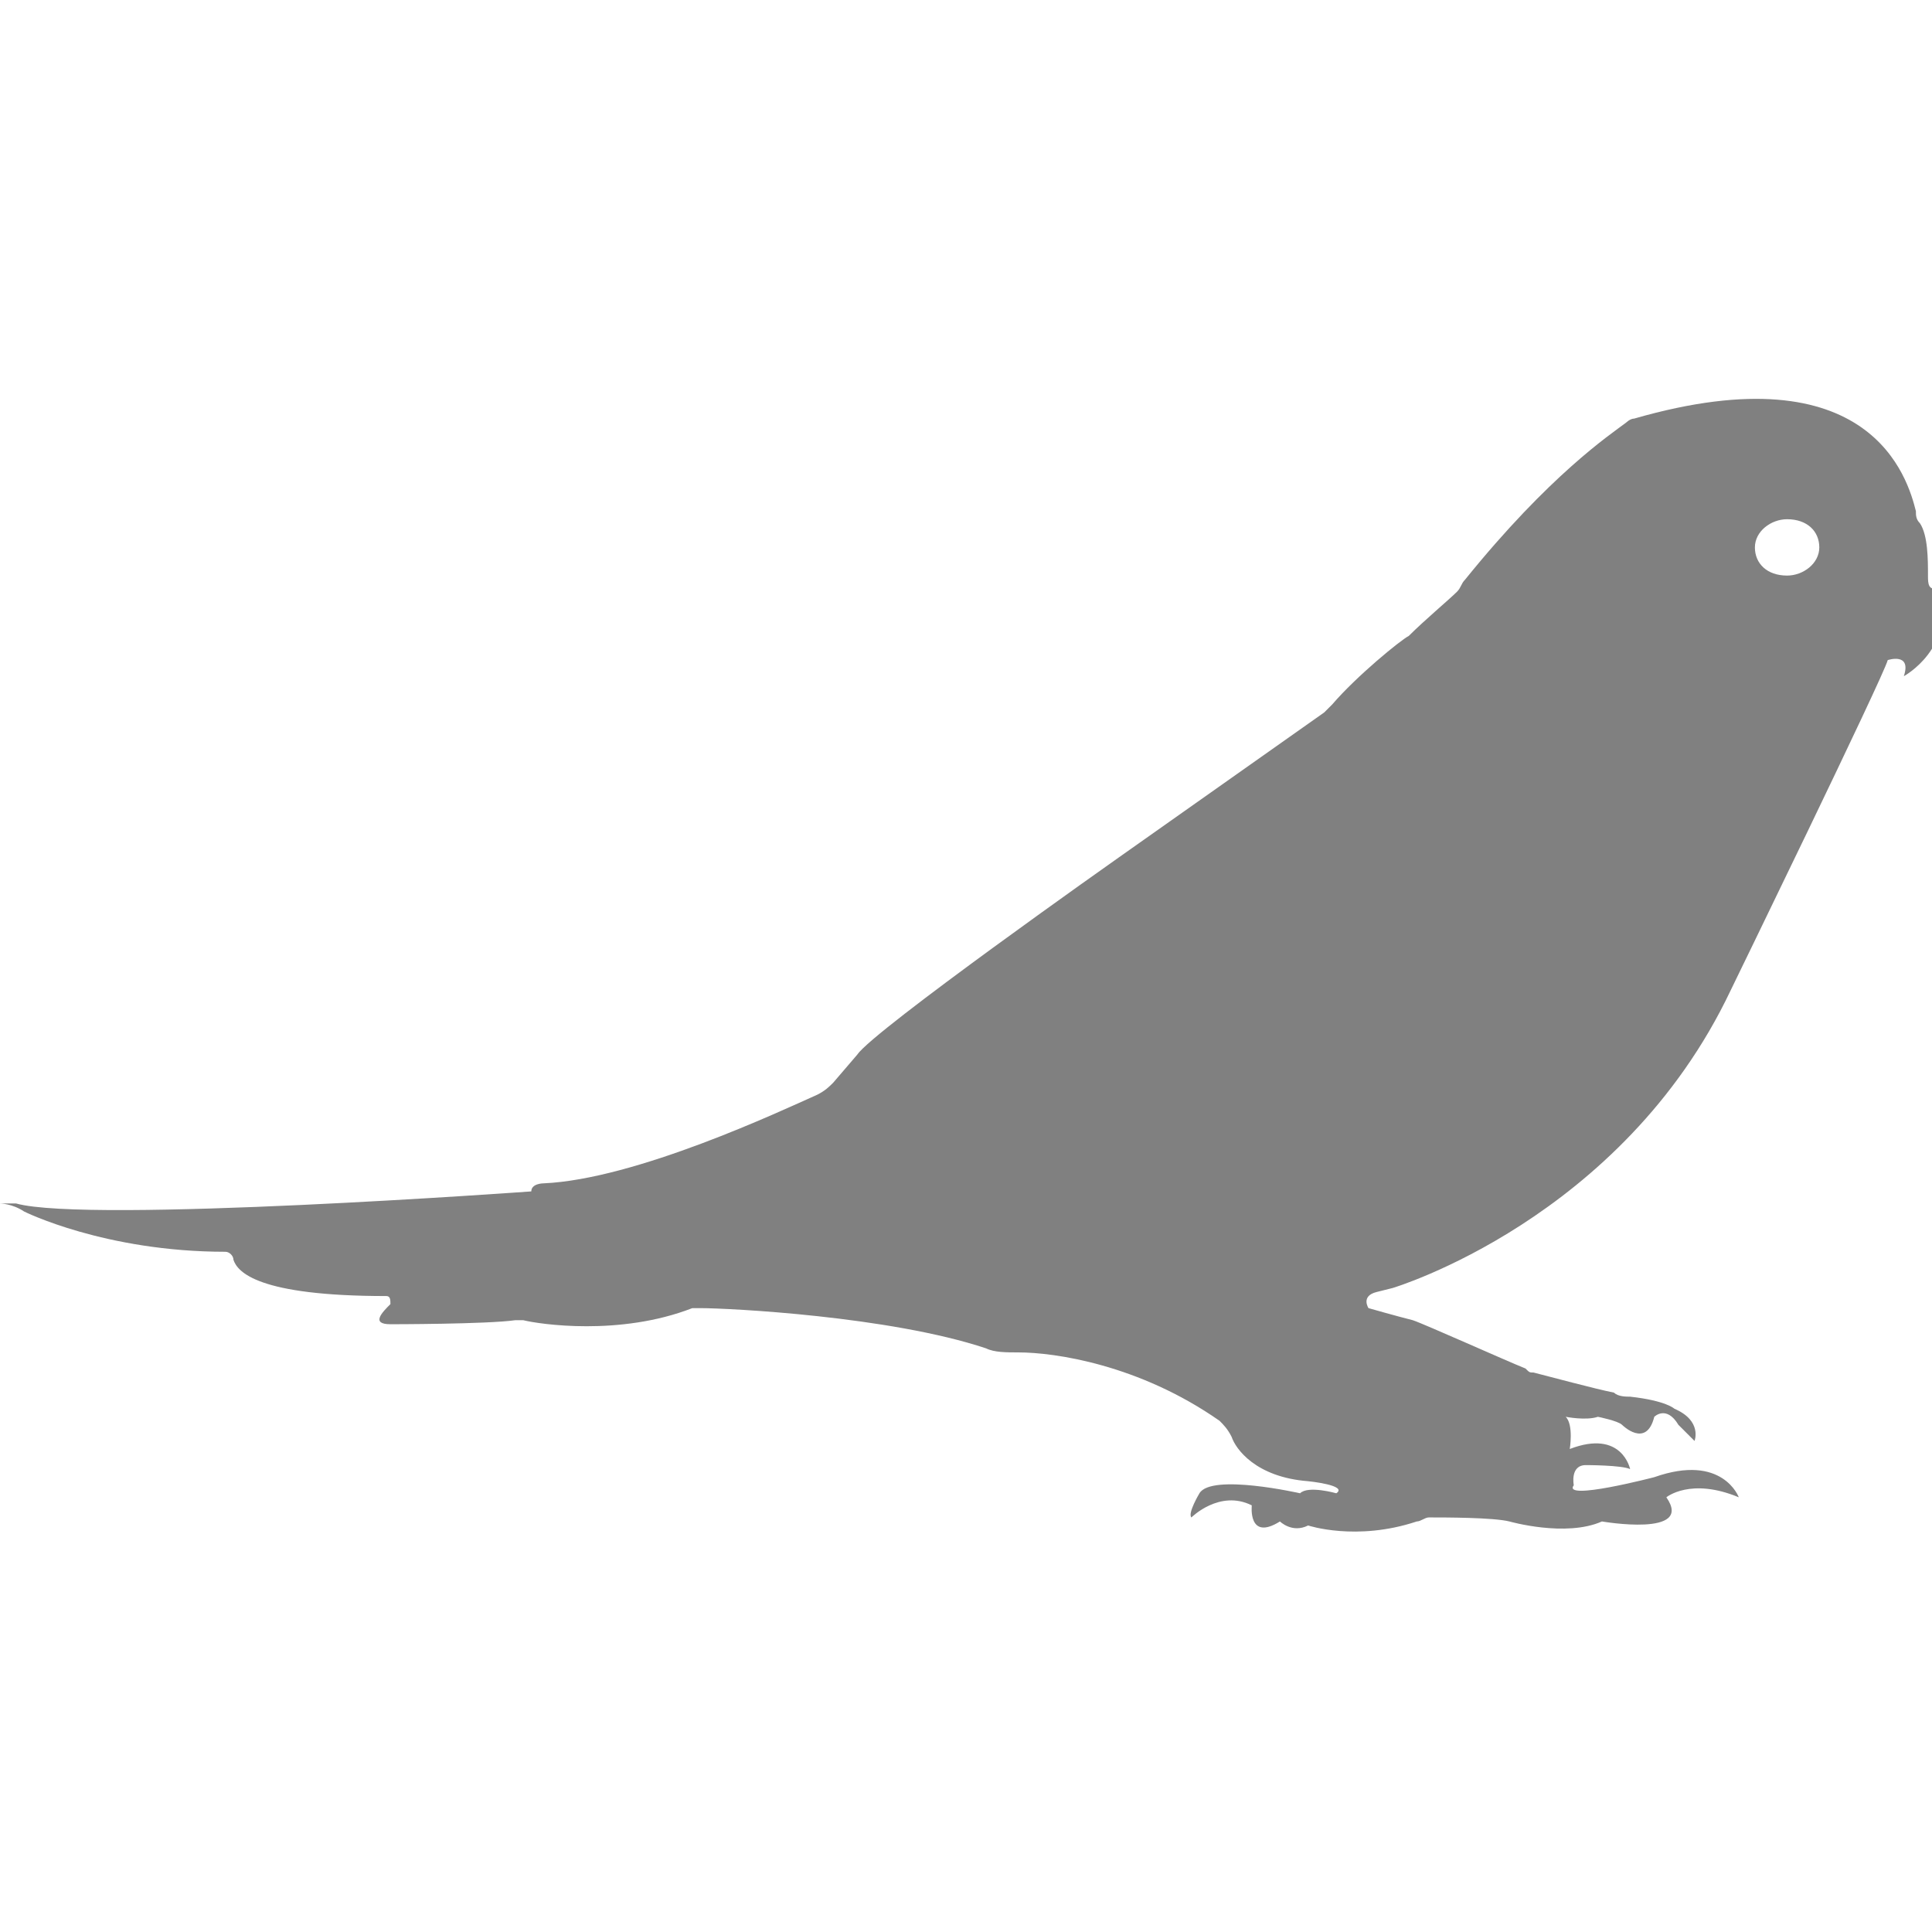 <?xml version="1.0" encoding="utf-8"?>
<!-- Generator: Adobe Illustrator 19.1.0, SVG Export Plug-In . SVG Version: 6.00 Build 0)  -->
<svg version="1.1" id="Layer_1" xmlns="http://www.w3.org/2000/svg" xmlns:xlink="http://www.w3.org/1999/xlink" x="0px" y="0px"
	 viewBox="0 0 48 48" style="enable-background:new 0 0 48 48;" xml:space="preserve">
<style type="text/css">
	.st0{fill:#808080;}
</style>
<path class="st0" d="M47.9,14.3c0-0.4,0-1-0.2-1.3c-0.1-0.1-0.1-0.2-0.1-0.3c-0.2-0.8-1.1-4-7-2.3c-0.1,0-0.2,0.1-0.2,0.1
	c-0.4,0.3-1.9,1.3-4,3.9c-0.1,0.1-0.1,0.2-0.2,0.3c-0.2,0.2-0.8,0.7-1.2,1.1c0,0,0,0,0,0c-0.2,0.1-1.3,1-1.9,1.7
	c-0.1,0.1-0.1,0.1-0.2,0.2l-5.1,3.6c0,0-6.1,4.3-6.5,4.9l-0.6,0.7c-0.1,0.1-0.2,0.2-0.4,0.3c-0.9,0.4-4.5,2.1-6.8,2.2
	c0,0-0.3,0-0.3,0.2c0,0-11,0.8-12.8,0.3L0,29.9c0,0,0.3,0,0.6,0.2c0,0,2,1,5,1c0.1,0,0.2,0.1,0.2,0.2c0.1,0.3,0.6,0.9,3.8,0.9
	c0.1,0,0.1,0.1,0.1,0.2c-0.2,0.2-0.5,0.5,0,0.5c0,0,2.4,0,3.1-0.1c0.1,0,0.1,0,0.2,0c0.4,0.1,2.4,0.4,4.2-0.3c0.1,0,0.1,0,0.2,0
	c0.7,0,4.7,0.2,7.1,1c0.2,0.1,0.5,0.1,0.8,0.1c0.9,0,3,0.3,5,1.7c0.1,0.1,0.2,0.2,0.3,0.4c0.1,0.3,0.6,1,1.9,1.1c0,0,1,0.1,0.7,0.3
	c0,0-0.7-0.2-0.9,0c0,0-2.2-0.5-2.5,0c0,0-0.3,0.5-0.2,0.6c0,0,0.7-0.7,1.5-0.3c0,0-0.1,0.9,0.7,0.4c0,0,0.3,0.3,0.7,0.1
	c0,0,1.2,0.4,2.7-0.1c0.1,0,0.2-0.1,0.3-0.1c0.4,0,1.6,0,2,0.1c0,0,1.4,0.4,2.3,0c0,0,2.3,0.4,1.6-0.6c0,0,0.6-0.5,1.8,0
	c0,0-0.4-1.1-2.1-0.5c0,0-2.3,0.6-2,0.2c0,0-0.1-0.5,0.3-0.5c0,0,0.9,0,1.1,0.1c0,0-0.2-1-1.5-0.5c0,0,0.1-0.6-0.1-0.8
	c0,0,0.5,0.1,0.8,0c0,0,0.5,0.1,0.6,0.2c0,0,0.6,0.6,0.8-0.2c0,0,0.3-0.3,0.6,0.2l0.4,0.4c0,0,0.2-0.5-0.5-0.8c0,0-0.2-0.2-1.1-0.3
	c-0.1,0-0.3,0-0.4-0.1c-0.5-0.1-1.6-0.4-2-0.5c-0.1,0-0.1,0-0.2-0.1c-0.5-0.2-2.5-1.1-2.8-1.2c-0.4-0.1-1.1-0.3-1.1-0.3
	s-0.2-0.3,0.2-0.4c0.4-0.1,0.4-0.1,0.4-0.1s5.7-1.7,8.4-7.4c0,0,3.8-7.8,3.9-8.2c0,0,0.6-0.2,0.4,0.4c0,0,1.3-0.7,0.9-2.2
	C47.9,14.7,47.9,14.5,47.9,14.3z M44.4,14.3c-0.5,0-0.8-0.3-0.8-0.7c0-0.4,0.4-0.7,0.8-0.7c0.5,0,0.8,0.3,0.8,0.7
	C45.2,14,44.8,14.3,44.4,14.3z"/>
</svg>
